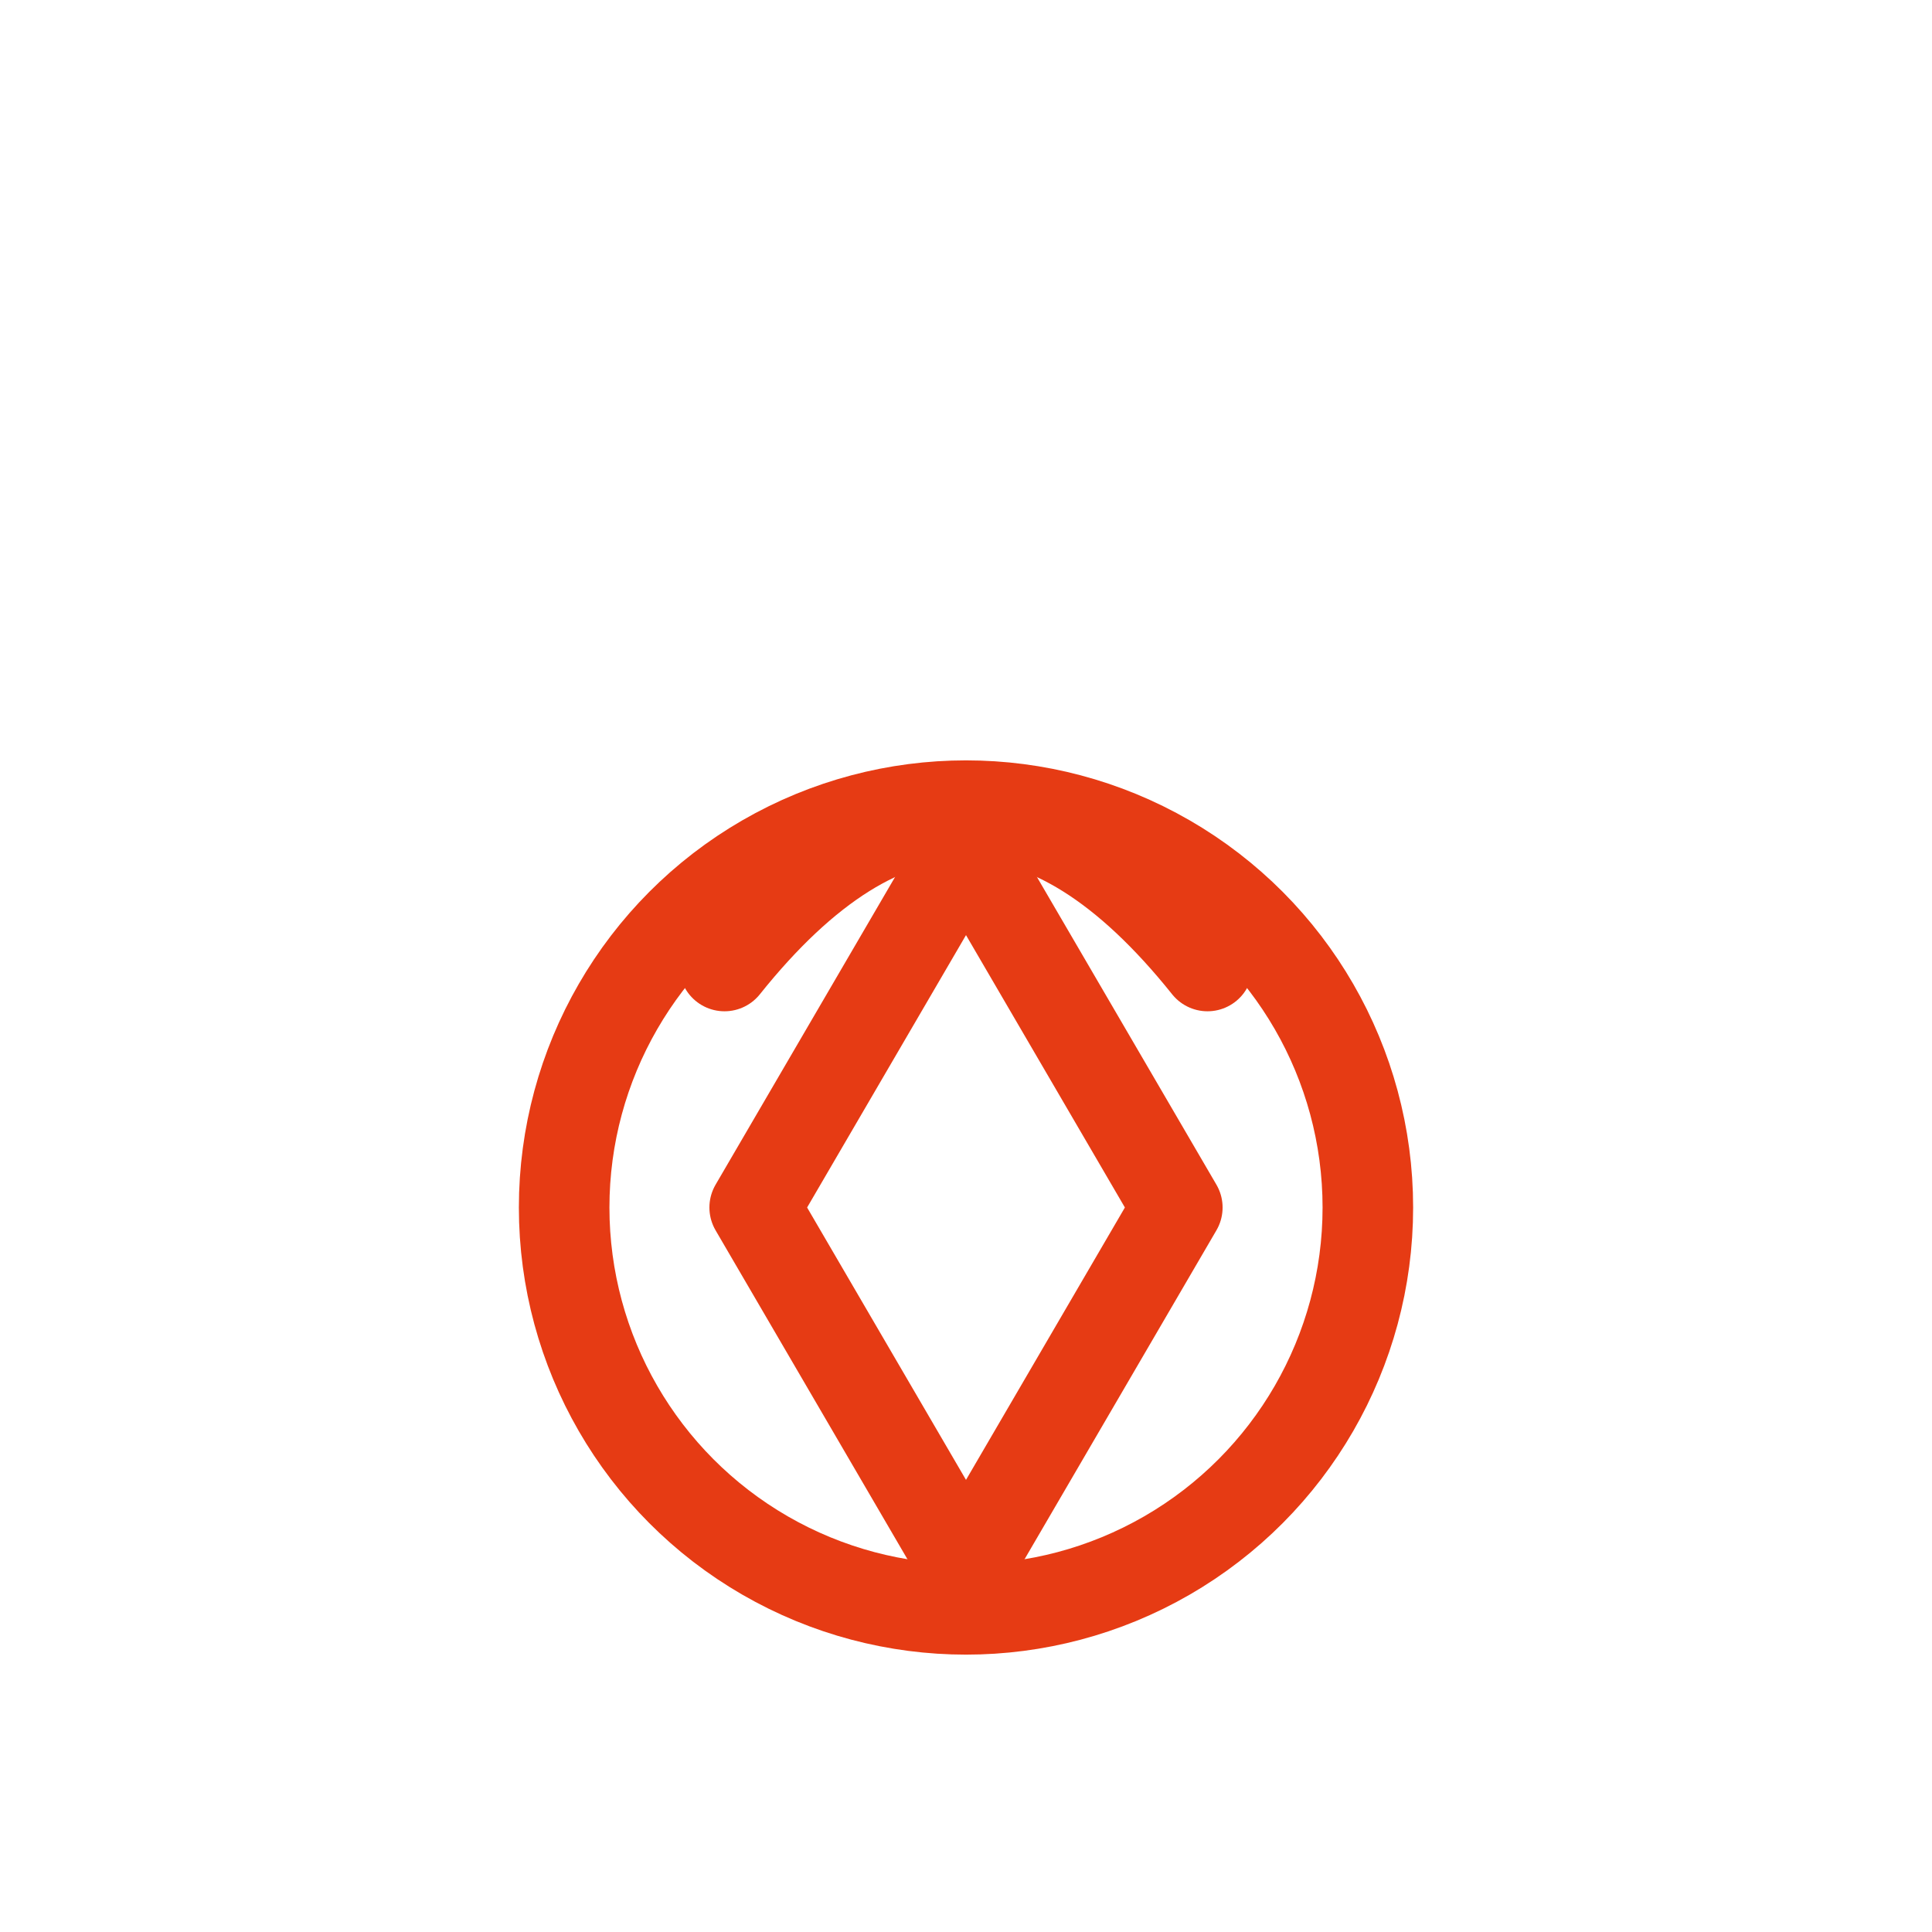 <svg width="256" height="256" viewBox="0 0 256 256" fill="none" stroke="#E63B14" stroke-width="12" stroke-linecap="round" stroke-linejoin="round"><circle cx="128" cy="160" r="53.247" /><path d="M128 112 L156 160 L128 208 L100 160 Z" /><path d="M96 128 Q128 88 160 128" /></svg>